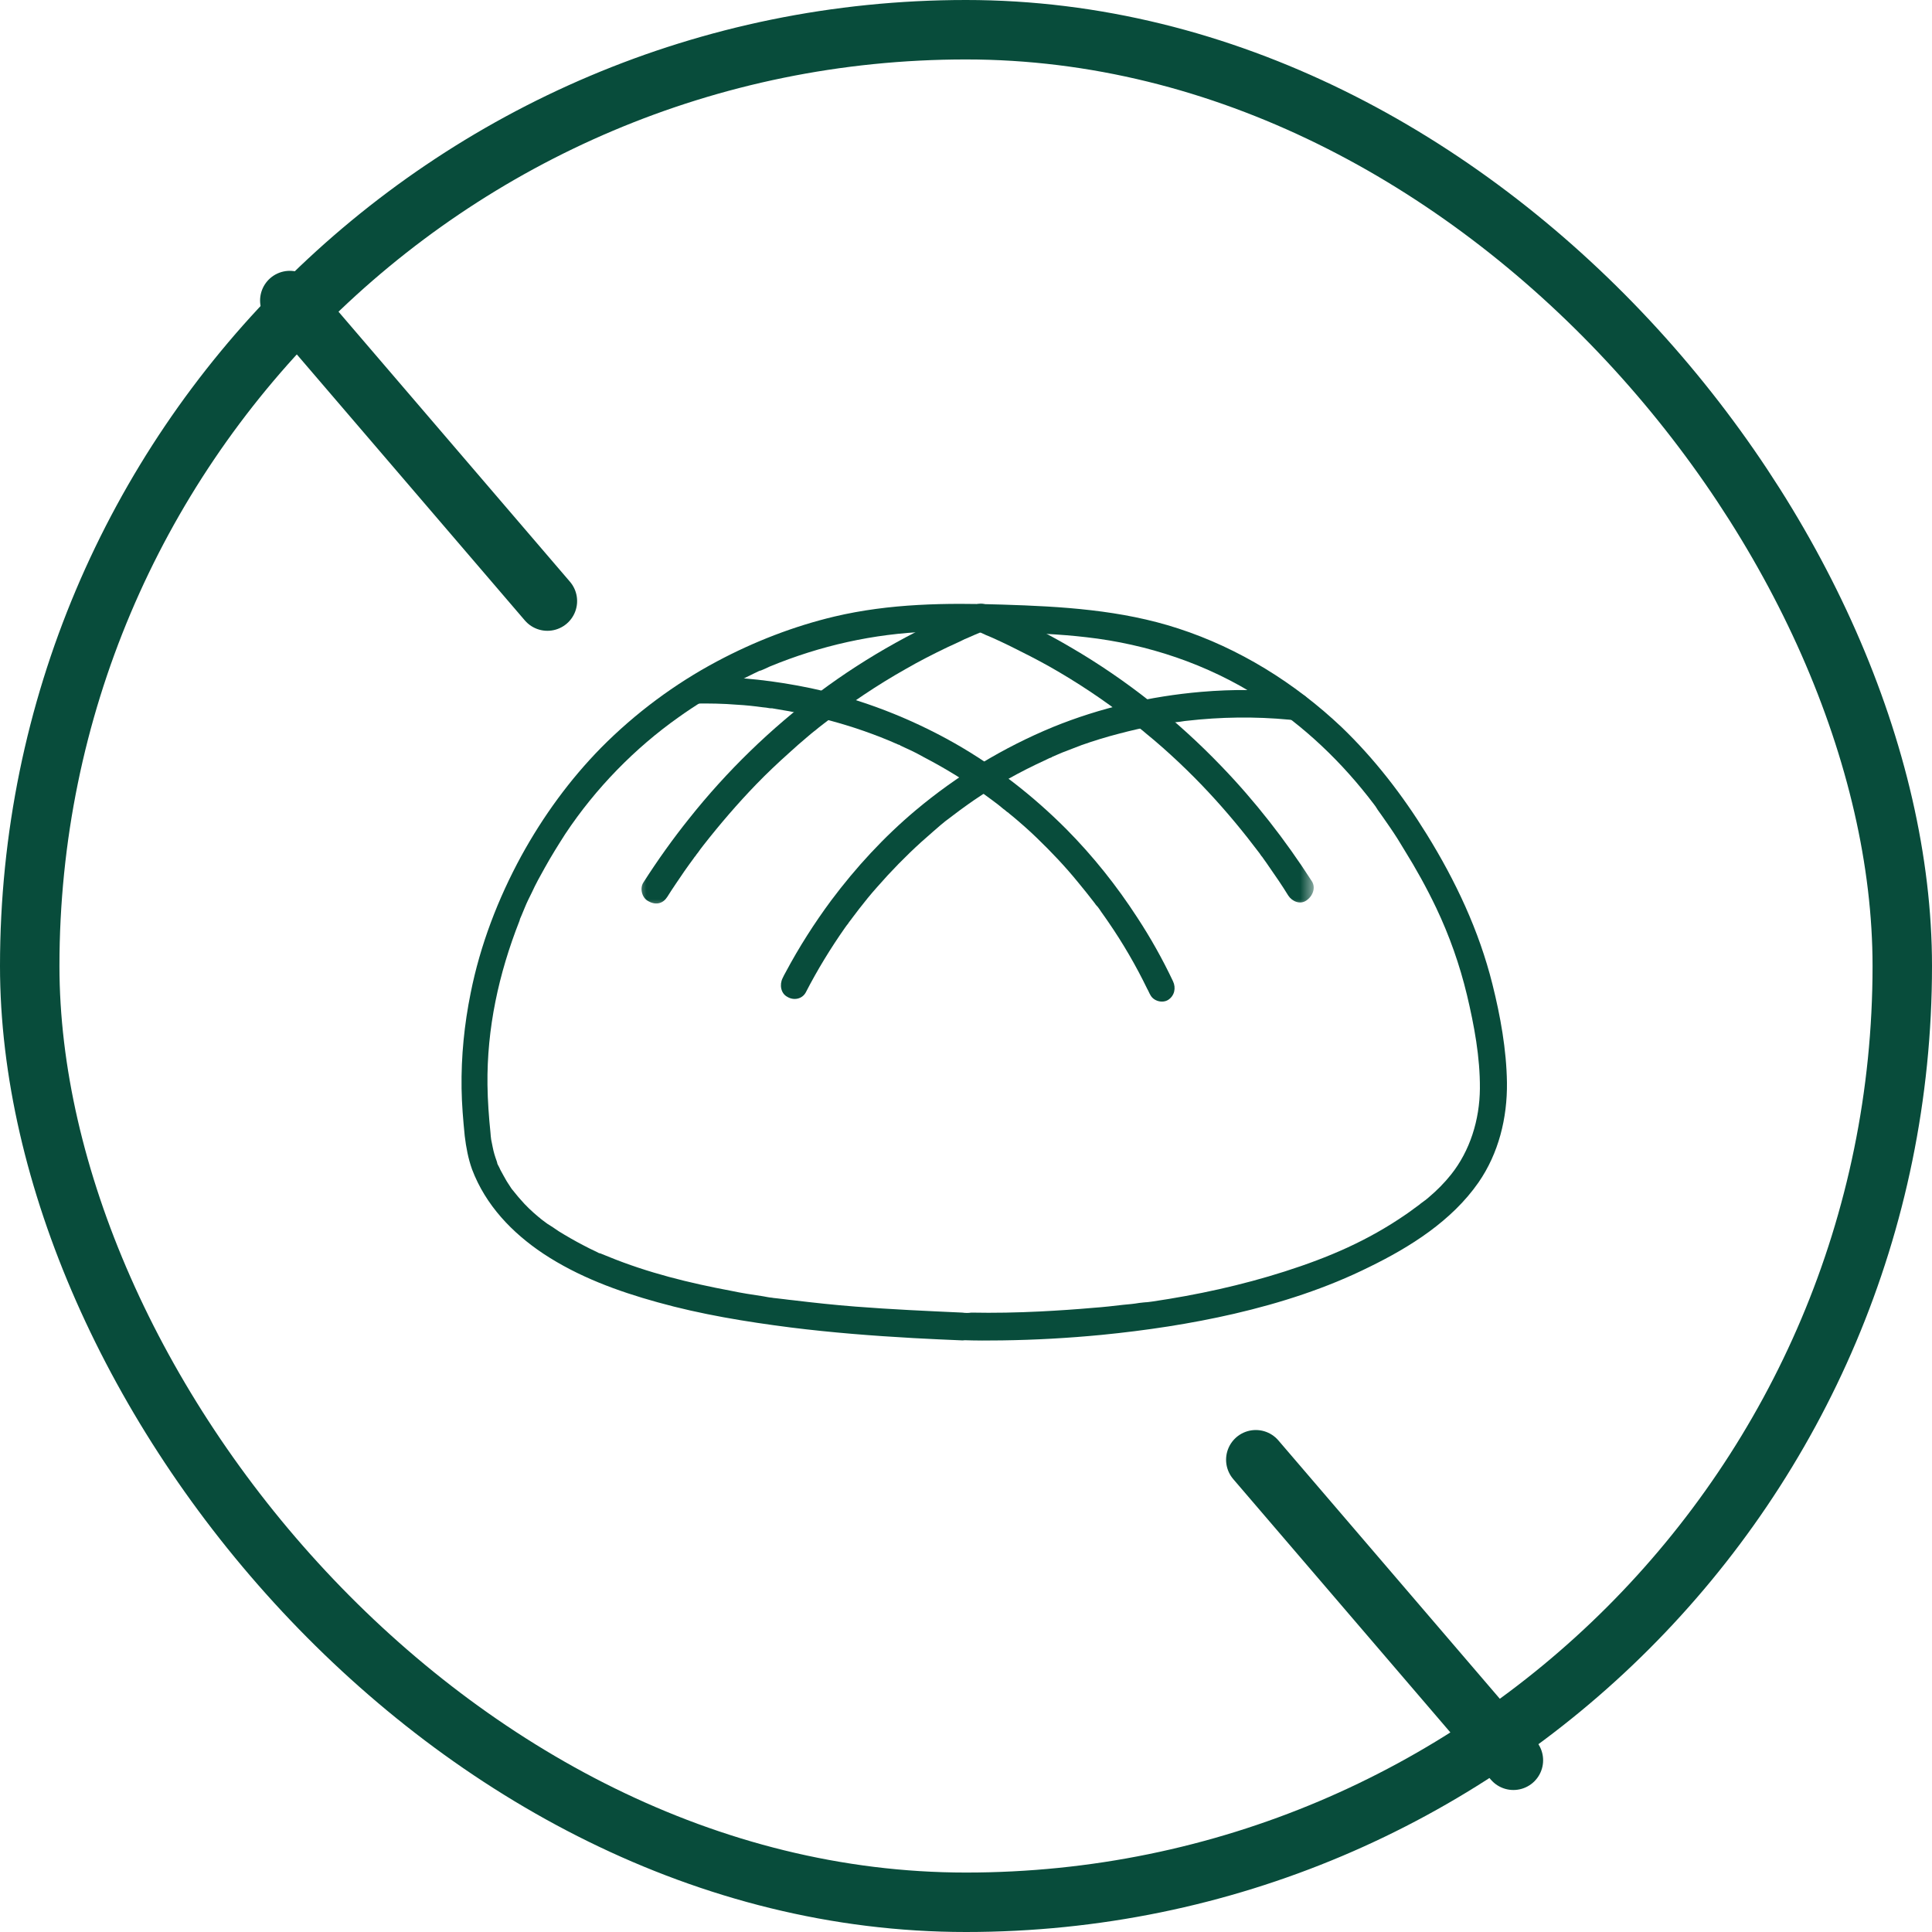 <svg width="130" height="130" viewBox="0 0 130 130" fill="none" xmlns="http://www.w3.org/2000/svg">
<rect x="2" y="2" width="126" height="126" rx="63" stroke="#084C3B" stroke-width="4"/>
<path d="M64.752 88.322C62.367 88.214 59.965 88.106 57.58 87.919C56.172 87.811 54.75 87.657 53.342 87.487C52.991 87.456 52.64 87.394 52.288 87.363C52.197 87.348 52.088 87.348 52.011 87.333C51.904 87.317 52.027 87.333 52.042 87.333C52.011 87.333 51.95 87.317 51.92 87.317C51.721 87.302 51.538 87.255 51.355 87.225C50.637 87.117 49.901 87.008 49.184 86.854C46.384 86.33 43.6 85.648 40.922 84.551C40.77 84.489 40.617 84.427 40.464 84.365C40.418 84.35 40.25 84.273 40.388 84.35C40.296 84.319 40.205 84.273 40.128 84.227C39.853 84.103 39.548 83.949 39.255 83.794C38.69 83.501 38.125 83.177 37.573 82.835C37.329 82.666 37.084 82.496 36.825 82.342C36.702 82.249 36.596 82.172 36.473 82.079C36.397 82.018 36.351 81.987 36.29 81.925C36.428 82.033 36.29 81.925 36.244 81.894C35.799 81.524 35.371 81.121 35.005 80.688C34.806 80.472 34.638 80.241 34.453 80.025C34.422 79.994 34.547 80.148 34.438 80.009C34.407 79.948 34.346 79.886 34.315 79.822C34.239 79.714 34.178 79.606 34.086 79.467C33.949 79.22 33.811 78.989 33.674 78.726C33.628 78.603 33.552 78.48 33.49 78.356C33.475 78.325 33.399 78.138 33.46 78.263C33.506 78.387 33.429 78.153 33.414 78.107C33.307 77.814 33.216 77.521 33.154 77.197C33.124 77.027 33.078 76.842 33.048 76.672C33.032 76.577 33.032 76.5 33.017 76.407C33.032 76.577 33.017 76.407 33.017 76.392C33.017 76.33 33.002 76.269 33.002 76.207C32.893 75.157 32.816 74.075 32.801 73.008C32.755 69.208 33.552 65.531 34.944 61.99C34.898 62.116 34.989 61.882 34.989 61.836C35.02 61.759 35.066 61.666 35.096 61.589C35.173 61.404 35.249 61.219 35.326 61.034C35.463 60.694 35.631 60.368 35.784 60.059C36.044 59.488 36.351 58.933 36.657 58.391C37.084 57.619 37.558 56.861 38.033 56.12C40.082 53.029 42.744 50.324 45.649 48.27C46.796 47.45 48.005 46.709 49.245 46.061C49.733 45.797 50.237 45.565 50.728 45.318C50.835 45.256 50.942 45.226 51.049 45.164C51.08 45.148 51.248 45.071 51.126 45.133C50.988 45.195 51.171 45.117 51.232 45.102C51.416 45.025 51.599 44.948 51.782 44.855C55.223 43.433 58.789 42.644 62.444 42.505C64.141 42.428 65.839 42.49 67.536 42.536C69.387 42.598 71.252 42.66 73.105 42.878C77.188 43.341 81.226 44.67 84.79 46.956C87.742 48.841 90.31 51.283 92.468 54.142C92.514 54.22 92.575 54.266 92.606 54.343C92.636 54.374 92.743 54.544 92.651 54.42C92.758 54.575 92.865 54.714 92.972 54.868C93.171 55.145 93.354 55.423 93.552 55.703C93.891 56.197 94.212 56.706 94.502 57.2C95.281 58.452 96.001 59.751 96.642 61.095C97.53 62.965 98.218 64.911 98.709 66.953C99.197 69.007 99.594 71.139 99.579 73.24C99.564 75.358 98.907 77.444 97.637 79.035C97.194 79.591 96.688 80.102 96.138 80.565C96.047 80.642 95.955 80.719 95.879 80.781C95.986 80.688 95.833 80.812 95.787 80.843C95.695 80.92 95.604 80.966 95.527 81.043C95.22 81.259 94.929 81.493 94.609 81.709C92.008 83.501 89.394 84.612 86.441 85.556C83.535 86.484 80.552 87.132 77.523 87.579C77.432 87.595 77.371 87.595 77.279 87.61C77.249 87.61 77.035 87.641 77.126 87.626C77.218 87.61 76.974 87.641 76.928 87.641C76.836 87.657 76.745 87.657 76.653 87.672C76.302 87.734 75.948 87.765 75.597 87.796C74.925 87.873 74.266 87.952 73.594 87.998C72.385 88.106 71.207 88.183 70 88.245C68.44 88.322 66.895 88.353 65.35 88.322C65.182 88.353 64.968 88.353 64.752 88.322C64.279 88.307 63.866 88.77 63.866 89.248C63.866 89.775 64.279 90.161 64.752 90.176C65.64 90.207 66.526 90.207 67.43 90.192C69.662 90.161 71.896 90.037 74.128 89.821C77.111 89.526 80.109 89.079 83.046 88.4C86.182 87.672 89.256 86.684 92.147 85.247C94.868 83.918 97.683 82.157 99.488 79.56C100.834 77.613 101.43 75.235 101.399 72.838C101.368 70.629 100.956 68.357 100.422 66.225C99.518 62.61 97.943 59.272 96.001 56.135C94.379 53.508 92.483 51.052 90.279 48.933C87.113 45.938 83.367 43.618 79.282 42.289C75.444 41.037 71.438 40.806 67.46 40.682C63.652 40.559 59.873 40.605 56.142 41.487C53.419 42.135 50.744 43.171 48.25 44.5C45.404 46.015 42.76 47.977 40.449 50.309C38.339 52.458 36.55 54.914 35.081 57.588C33.506 60.478 32.312 63.597 31.671 66.811C31.241 68.93 31.027 71.077 31.058 73.24C31.073 74.306 31.165 75.374 31.271 76.438C31.365 77.212 31.503 77.953 31.762 78.68C32.679 81.105 34.468 82.959 36.55 84.35C38.904 85.911 41.566 86.885 44.243 87.626C47.178 88.446 50.207 88.94 53.22 89.325C55.959 89.667 58.712 89.883 61.464 90.037C62.566 90.099 63.652 90.145 64.752 90.192C65.228 90.207 65.64 89.744 65.64 89.264C65.64 88.739 65.228 88.353 64.752 88.322Z" fill="#084C3B"/>
<path d="M46.779 47.342C47.712 47.326 48.659 47.342 49.593 47.419C50.174 47.45 50.741 47.512 51.322 47.591C51.474 47.606 51.642 47.622 51.78 47.653C51.871 47.668 52.085 47.653 51.825 47.653C51.917 47.653 52.024 47.668 52.085 47.684C52.423 47.745 52.744 47.791 53.08 47.853C54.564 48.131 56.032 48.501 57.47 48.964C58.28 49.229 59.076 49.522 59.855 49.846C60.054 49.923 60.224 50.016 60.423 50.093C60.575 50.17 60.468 50.108 60.438 50.093C60.484 50.108 60.545 50.124 60.591 50.17C60.713 50.232 60.835 50.278 60.957 50.34C61.37 50.525 61.769 50.726 62.181 50.959C63.665 51.731 65.118 52.628 66.478 53.631C66.801 53.878 67.121 54.096 67.427 54.359C67.503 54.42 67.549 54.467 67.625 54.513C67.656 54.544 67.702 54.575 67.732 54.605C67.748 54.621 67.87 54.714 67.778 54.636C67.686 54.559 67.793 54.652 67.824 54.667C67.855 54.698 67.9 54.729 67.931 54.76C68.023 54.837 68.084 54.883 68.177 54.96C68.727 55.423 69.277 55.904 69.783 56.398C70.761 57.341 71.695 58.329 72.55 59.38C72.934 59.843 73.316 60.322 73.683 60.802C73.713 60.864 73.774 60.91 73.805 60.972C73.897 61.095 73.774 60.941 73.774 60.91C73.79 60.941 73.805 60.972 73.851 61.003C73.942 61.126 74.034 61.25 74.11 61.373C74.263 61.589 74.431 61.821 74.586 62.052C75.564 63.474 76.436 64.973 77.2 66.549C77.276 66.673 77.322 66.811 77.399 66.937C77.612 67.369 78.226 67.523 78.608 67.277C79.035 66.999 79.142 66.472 78.928 66.025C78.226 64.541 77.429 63.119 76.528 61.743C75.136 59.596 73.545 57.603 71.756 55.796C69.506 53.538 66.984 51.577 64.246 50.016C61.217 48.301 57.929 47.033 54.564 46.308C52.194 45.812 49.777 45.534 47.346 45.534C47.145 45.534 46.962 45.534 46.763 45.534C46.305 45.534 45.862 45.968 45.877 46.462C45.923 46.91 46.275 47.342 46.779 47.342Z" fill="#084C3B"/>
<path d="M54.217 66.781C54.996 65.266 55.884 63.816 56.847 62.44C56.923 62.332 57.002 62.224 57.078 62.132C57.109 62.068 57.154 62.021 57.2 61.96C57.215 61.929 57.246 61.883 57.277 61.867C57.353 61.775 57.154 62.037 57.246 61.898C57.429 61.651 57.613 61.419 57.796 61.173C58.178 60.679 58.592 60.167 59.02 59.689C59.952 58.622 60.947 57.604 61.987 56.66C62.278 56.398 62.553 56.166 62.828 55.919C62.965 55.811 63.102 55.673 63.24 55.562C63.27 55.532 63.316 55.501 63.349 55.47C63.194 55.578 63.301 55.501 63.332 55.485C63.425 55.408 63.517 55.331 63.593 55.269C64.235 54.775 64.876 54.297 65.551 53.832C67.05 52.813 68.625 51.932 70.277 51.175C70.384 51.114 70.491 51.083 70.598 51.021C70.628 51.006 70.812 50.929 70.644 51.006C70.689 50.99 70.751 50.975 70.796 50.929C71.025 50.836 71.254 50.726 71.486 50.633C71.913 50.464 72.356 50.294 72.769 50.139C73.596 49.846 74.451 49.584 75.293 49.368C76.103 49.152 76.93 48.965 77.772 48.81C78.139 48.733 78.536 48.687 78.918 48.625C79.009 48.609 79.101 48.594 79.177 48.594C78.933 48.609 79.208 48.594 79.269 48.579C79.47 48.563 79.653 48.517 79.852 48.502C82.13 48.239 84.456 48.208 86.734 48.424C86.917 48.44 87.085 48.455 87.268 48.486C87.729 48.548 88.172 48.023 88.156 47.56C88.141 47.018 87.775 46.694 87.268 46.632C85.128 46.385 82.957 46.37 80.814 46.555C77.419 46.848 74.039 47.622 70.857 48.918C67.523 50.294 64.403 52.178 61.588 54.544C59.478 56.321 57.597 58.36 55.93 60.586C54.798 62.116 53.759 63.739 52.856 65.438C52.779 65.562 52.718 65.701 52.657 65.824C52.443 66.256 52.535 66.843 52.978 67.076C53.406 67.338 53.973 67.23 54.217 66.781Z" fill="#084C3B"/>
<mask id="mask0_111_459" style="mask-type:luminance" maskUnits="userSpaceOnUse" x="42" y="40" width="26" height="22">
<path d="M42.627 40.444H67.205V61.195H42.627V40.444Z" fill="white"/>
</mask>
<g mask="url(#mask0_111_459)">
<path d="M44.898 60.352C45.264 59.766 45.662 59.195 46.061 58.606C46.275 58.297 46.504 57.989 46.718 57.696C46.794 57.588 46.58 57.881 46.702 57.711C46.718 57.68 46.748 57.649 46.779 57.619C46.825 57.541 46.901 57.449 46.962 57.372C47.084 57.2 47.206 57.03 47.331 56.876C48.446 55.454 49.624 54.08 50.879 52.782C51.597 52.039 52.332 51.345 53.111 50.648C53.493 50.293 53.907 49.938 54.289 49.614C54.381 49.537 54.488 49.444 54.58 49.367C54.625 49.337 54.686 49.275 54.732 49.244C54.763 49.228 54.916 49.087 54.778 49.213C54.992 49.026 55.221 48.856 55.437 48.686C57.18 47.342 59.031 46.092 60.927 45.025C61.861 44.484 62.808 44.004 63.772 43.541C64.001 43.433 64.215 43.34 64.444 43.232C64.567 43.171 64.689 43.124 64.796 43.063C64.826 43.047 64.872 43.032 64.918 43.001C64.704 43.093 64.918 43.001 64.966 42.986C65.394 42.8 65.806 42.613 66.234 42.443C66.663 42.273 67.015 41.81 66.847 41.301C66.709 40.852 66.234 40.466 65.745 40.651C61.998 42.15 58.402 44.127 55.129 46.57C51.872 49.01 48.919 51.869 46.366 55.084C45.264 56.459 44.241 57.896 43.292 59.38C43.032 59.781 43.2 60.414 43.613 60.632C44.149 60.941 44.623 60.786 44.898 60.352Z" fill="#084C3B"/>
</g>
<mask id="mask1_111_459" style="mask-type:luminance" maskUnits="userSpaceOnUse" x="64" y="40" width="25" height="22">
<path d="M64.971 40.444H88.432V61.195H64.971V40.444Z" fill="white"/>
</mask>
<g mask="url(#mask1_111_459)">
<path d="M88.274 59.301C86.485 56.519 84.451 53.907 82.171 51.544C79.188 48.438 75.793 45.748 72.123 43.601C70.242 42.488 68.284 41.531 66.279 40.696C65.852 40.511 65.286 40.897 65.179 41.346C65.057 41.886 65.332 42.288 65.79 42.488C65.989 42.565 66.157 42.642 66.356 42.737C66.447 42.768 66.541 42.814 66.617 42.845C66.816 42.938 66.493 42.783 66.617 42.845C66.694 42.876 66.755 42.907 66.831 42.938C67.244 43.123 67.626 43.308 68.007 43.493C68.88 43.925 69.738 44.36 70.593 44.838C72.474 45.903 74.294 47.109 76.007 48.453C76.223 48.623 76.421 48.762 76.62 48.932C76.65 48.963 76.711 49.009 76.742 49.04C76.62 48.932 76.757 49.055 76.772 49.071C76.895 49.165 77.002 49.258 77.109 49.35C77.49 49.659 77.89 49.999 78.256 50.323C79.005 50.988 79.709 51.652 80.412 52.362C81.651 53.614 82.83 54.959 83.929 56.35C84.207 56.705 84.481 57.059 84.741 57.401C84.772 57.463 84.817 57.494 84.848 57.556C85.001 57.725 84.879 57.617 84.848 57.556C84.924 57.633 84.97 57.725 85.031 57.802C85.153 57.972 85.276 58.142 85.398 58.327C85.843 58.962 86.286 59.61 86.683 60.258C86.943 60.661 87.48 60.878 87.892 60.6C88.335 60.304 88.549 59.733 88.274 59.301Z" fill="#084C3B"/>
</g>
<path d="M19.5 20.223L36.833 40.445" stroke="#084C3B" stroke-width="4" stroke-linecap="round"/>
<path d="M84.5 98.223L101.833 118.445" stroke="#084C3B" stroke-width="4" stroke-linecap="round"/>
</svg>
